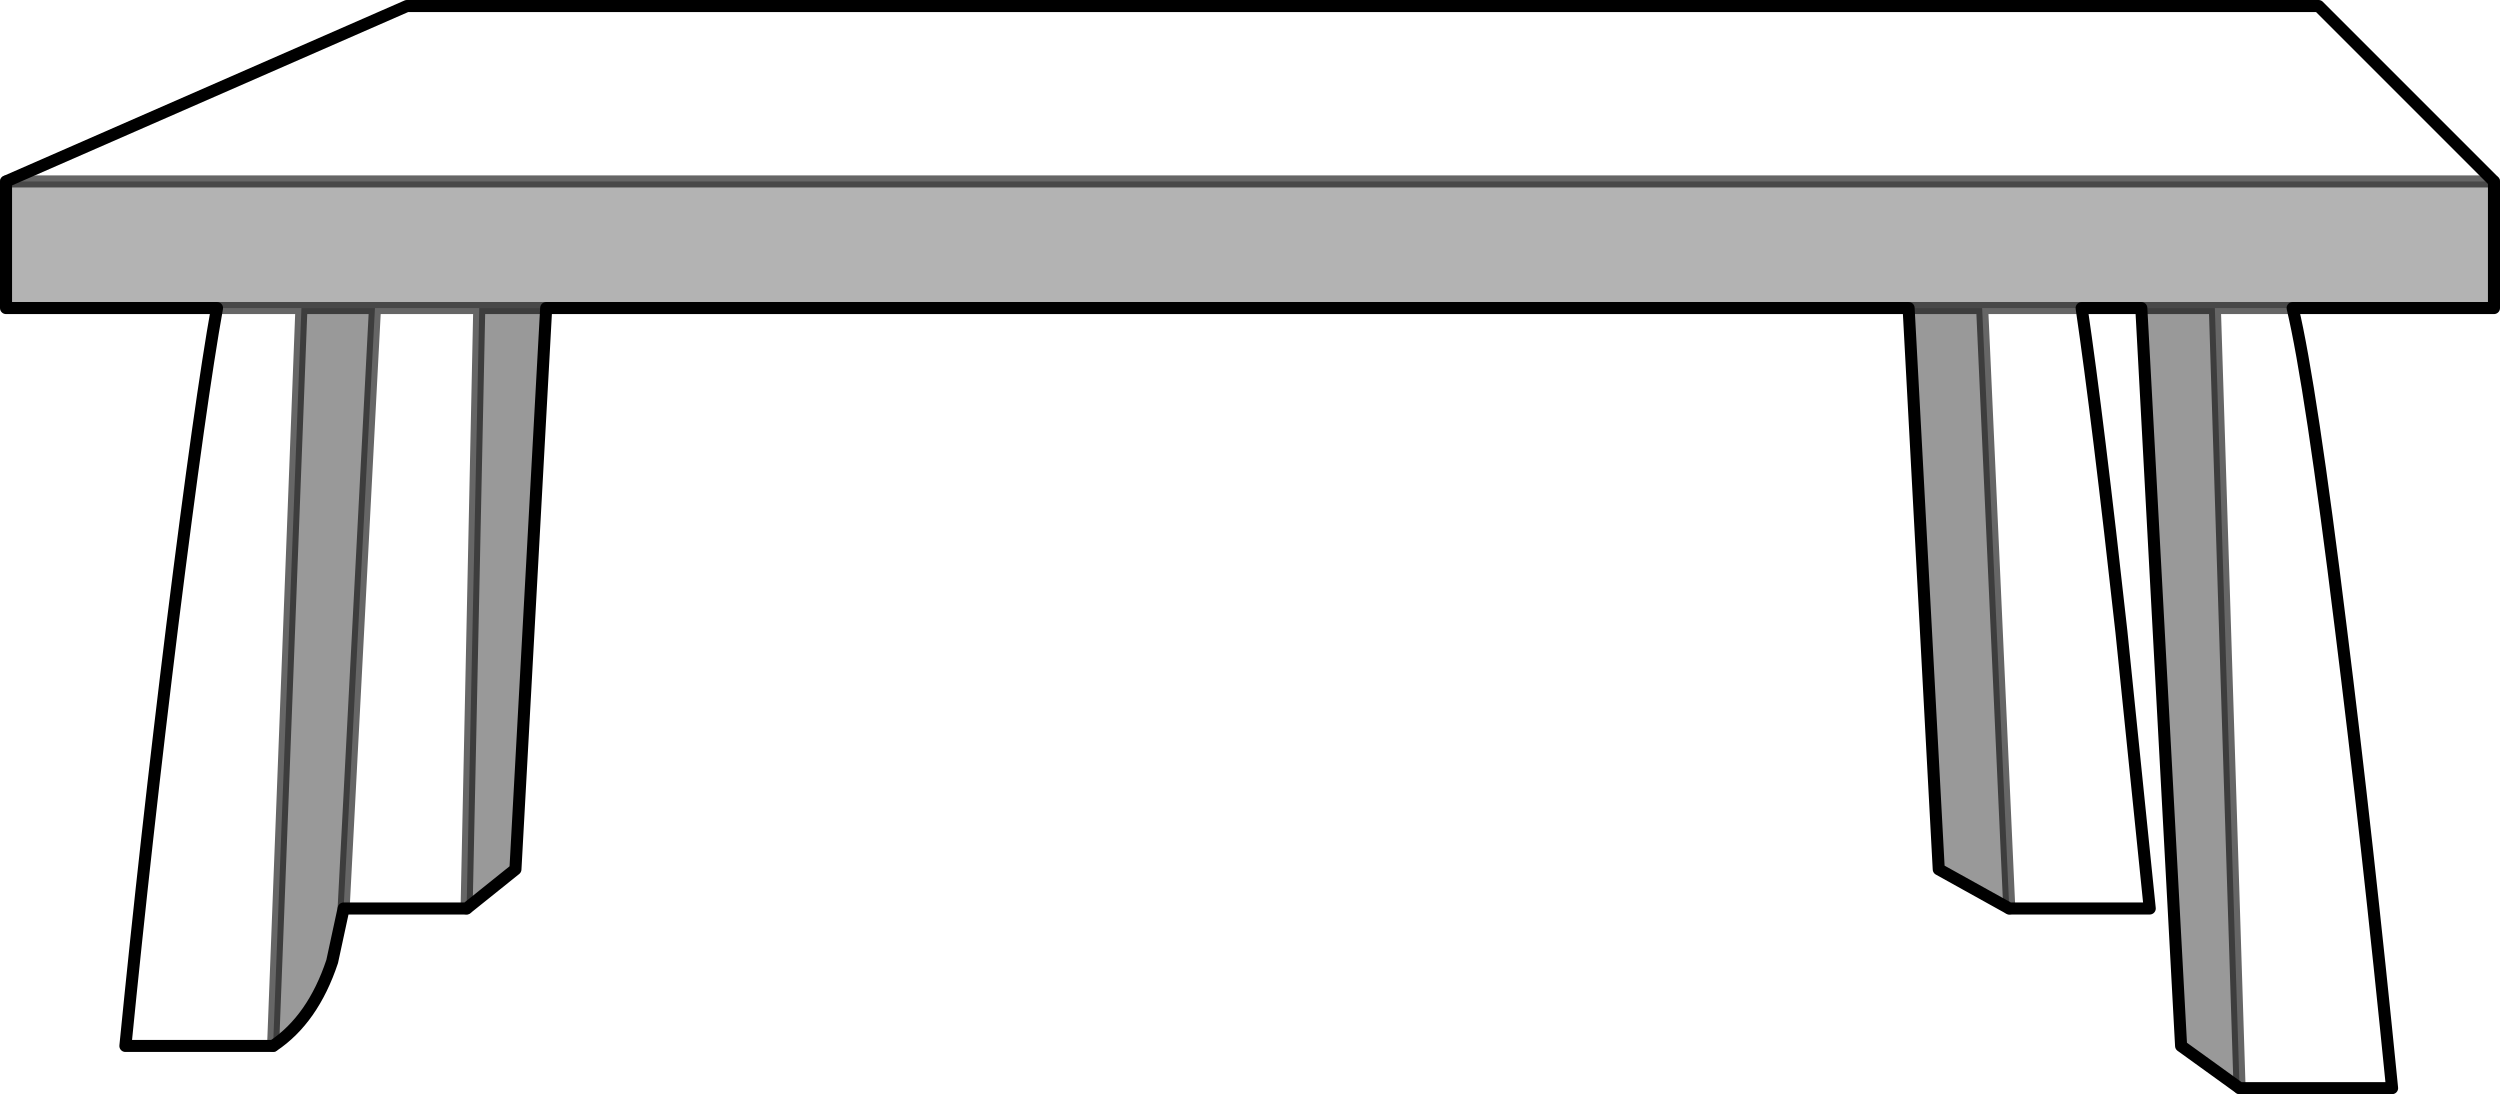 <?xml version="1.0" encoding="UTF-8" standalone="no"?>
<svg xmlns:xlink="http://www.w3.org/1999/xlink" height="90.75px" width="207.35px" xmlns="http://www.w3.org/2000/svg">
  <g transform="matrix(1.0, 0.0, 0.0, 1.0, 103.65, 45.35)">
    <path d="M60.75 -19.8 L54.65 -19.8 -58.35 -19.8 -63.9 -19.8 -72.55 -19.8 -78.65 -19.8 -85.65 -19.8 -103.15 -19.8 -103.15 -30.3 103.2 -30.3 103.2 -19.8 86.5 -19.8 80.05 -19.8 73.95 -19.8 69.0 -19.8 60.75 -19.8" fill="#000000" fill-opacity="0.298" fill-rule="evenodd" stroke="none"/>
    <path d="M60.75 -19.8 L69.0 -19.8 Q70.35 -10.6 72.3 7.05 L74.65 30.0 63.0 30.0 60.75 -19.8 M80.05 -19.8 L86.5 -19.8 Q88.0 -13.5 90.5 6.75 92.7 24.3 94.75 44.9 L82.1 44.9 80.05 -19.8 M103.2 -30.3 L-103.15 -30.3 -69.9 -44.85 88.65 -44.85 103.2 -30.3 M-85.65 -19.8 L-78.65 -19.8 -81.0 41.4 -93.25 41.4 Q-91.55 24.25 -89.35 6.45 -87.0 -12.3 -85.65 -19.8 M-72.55 -19.8 L-63.9 -19.8 -64.95 30.0 -75.15 30.0 -72.55 -19.8" fill="#ffffff" fill-opacity="0.0" fill-rule="evenodd" stroke="none"/>
    <path d="M54.65 -19.8 L60.75 -19.8 63.0 30.0 57.15 26.75 54.65 -19.8 M73.95 -19.8 L80.05 -19.8 82.1 44.9 77.25 41.4 73.95 -19.8 M-78.65 -19.8 L-72.55 -19.8 -75.15 30.0 -76.1 34.4 Q-77.7 39.2 -81.0 41.4 L-78.65 -19.8 M-63.9 -19.8 L-58.35 -19.8 -60.9 26.75 -64.95 30.0 -63.9 -19.8" fill="#000000" fill-opacity="0.4" fill-rule="evenodd" stroke="none"/>
    <path d="M69.0 -19.8 L73.95 -19.8 77.25 41.4 82.1 44.9 94.75 44.9 Q92.7 24.3 90.5 6.75 88.0 -13.5 86.5 -19.8 L103.2 -19.8 103.2 -30.3 88.65 -44.85 -69.9 -44.85 -103.15 -30.3 -103.15 -19.8 -85.65 -19.8 Q-87.0 -12.3 -89.35 6.45 -91.55 24.25 -93.25 41.4 L-81.0 41.4 Q-77.7 39.2 -76.1 34.4 L-75.15 30.0 -64.95 30.0 -60.9 26.75 -58.35 -19.8 54.65 -19.8 57.15 26.75 63.0 30.0 74.65 30.0 72.3 7.05 Q70.35 -10.6 69.0 -19.8" fill="none" stroke="#000000" stroke-linecap="round" stroke-linejoin="round" stroke-width="1.0"/>
    <path d="M54.65 -19.8 L60.75 -19.8 69.0 -19.8 M73.95 -19.8 L80.05 -19.8 86.5 -19.8 M103.2 -30.3 L-103.15 -30.3 M-85.65 -19.8 L-78.65 -19.8 -72.55 -19.8 -63.9 -19.8 -58.35 -19.8 M63.0 30.0 L60.75 -19.8 M82.1 44.9 L80.05 -19.8 M-64.95 30.0 L-63.9 -19.8 M-75.15 30.0 L-72.55 -19.8 M-81.0 41.4 L-78.65 -19.8" fill="none" stroke="#000000" stroke-linecap="round" stroke-linejoin="round" stroke-opacity="0.6" stroke-width="1.0"/>
  </g>
</svg>
